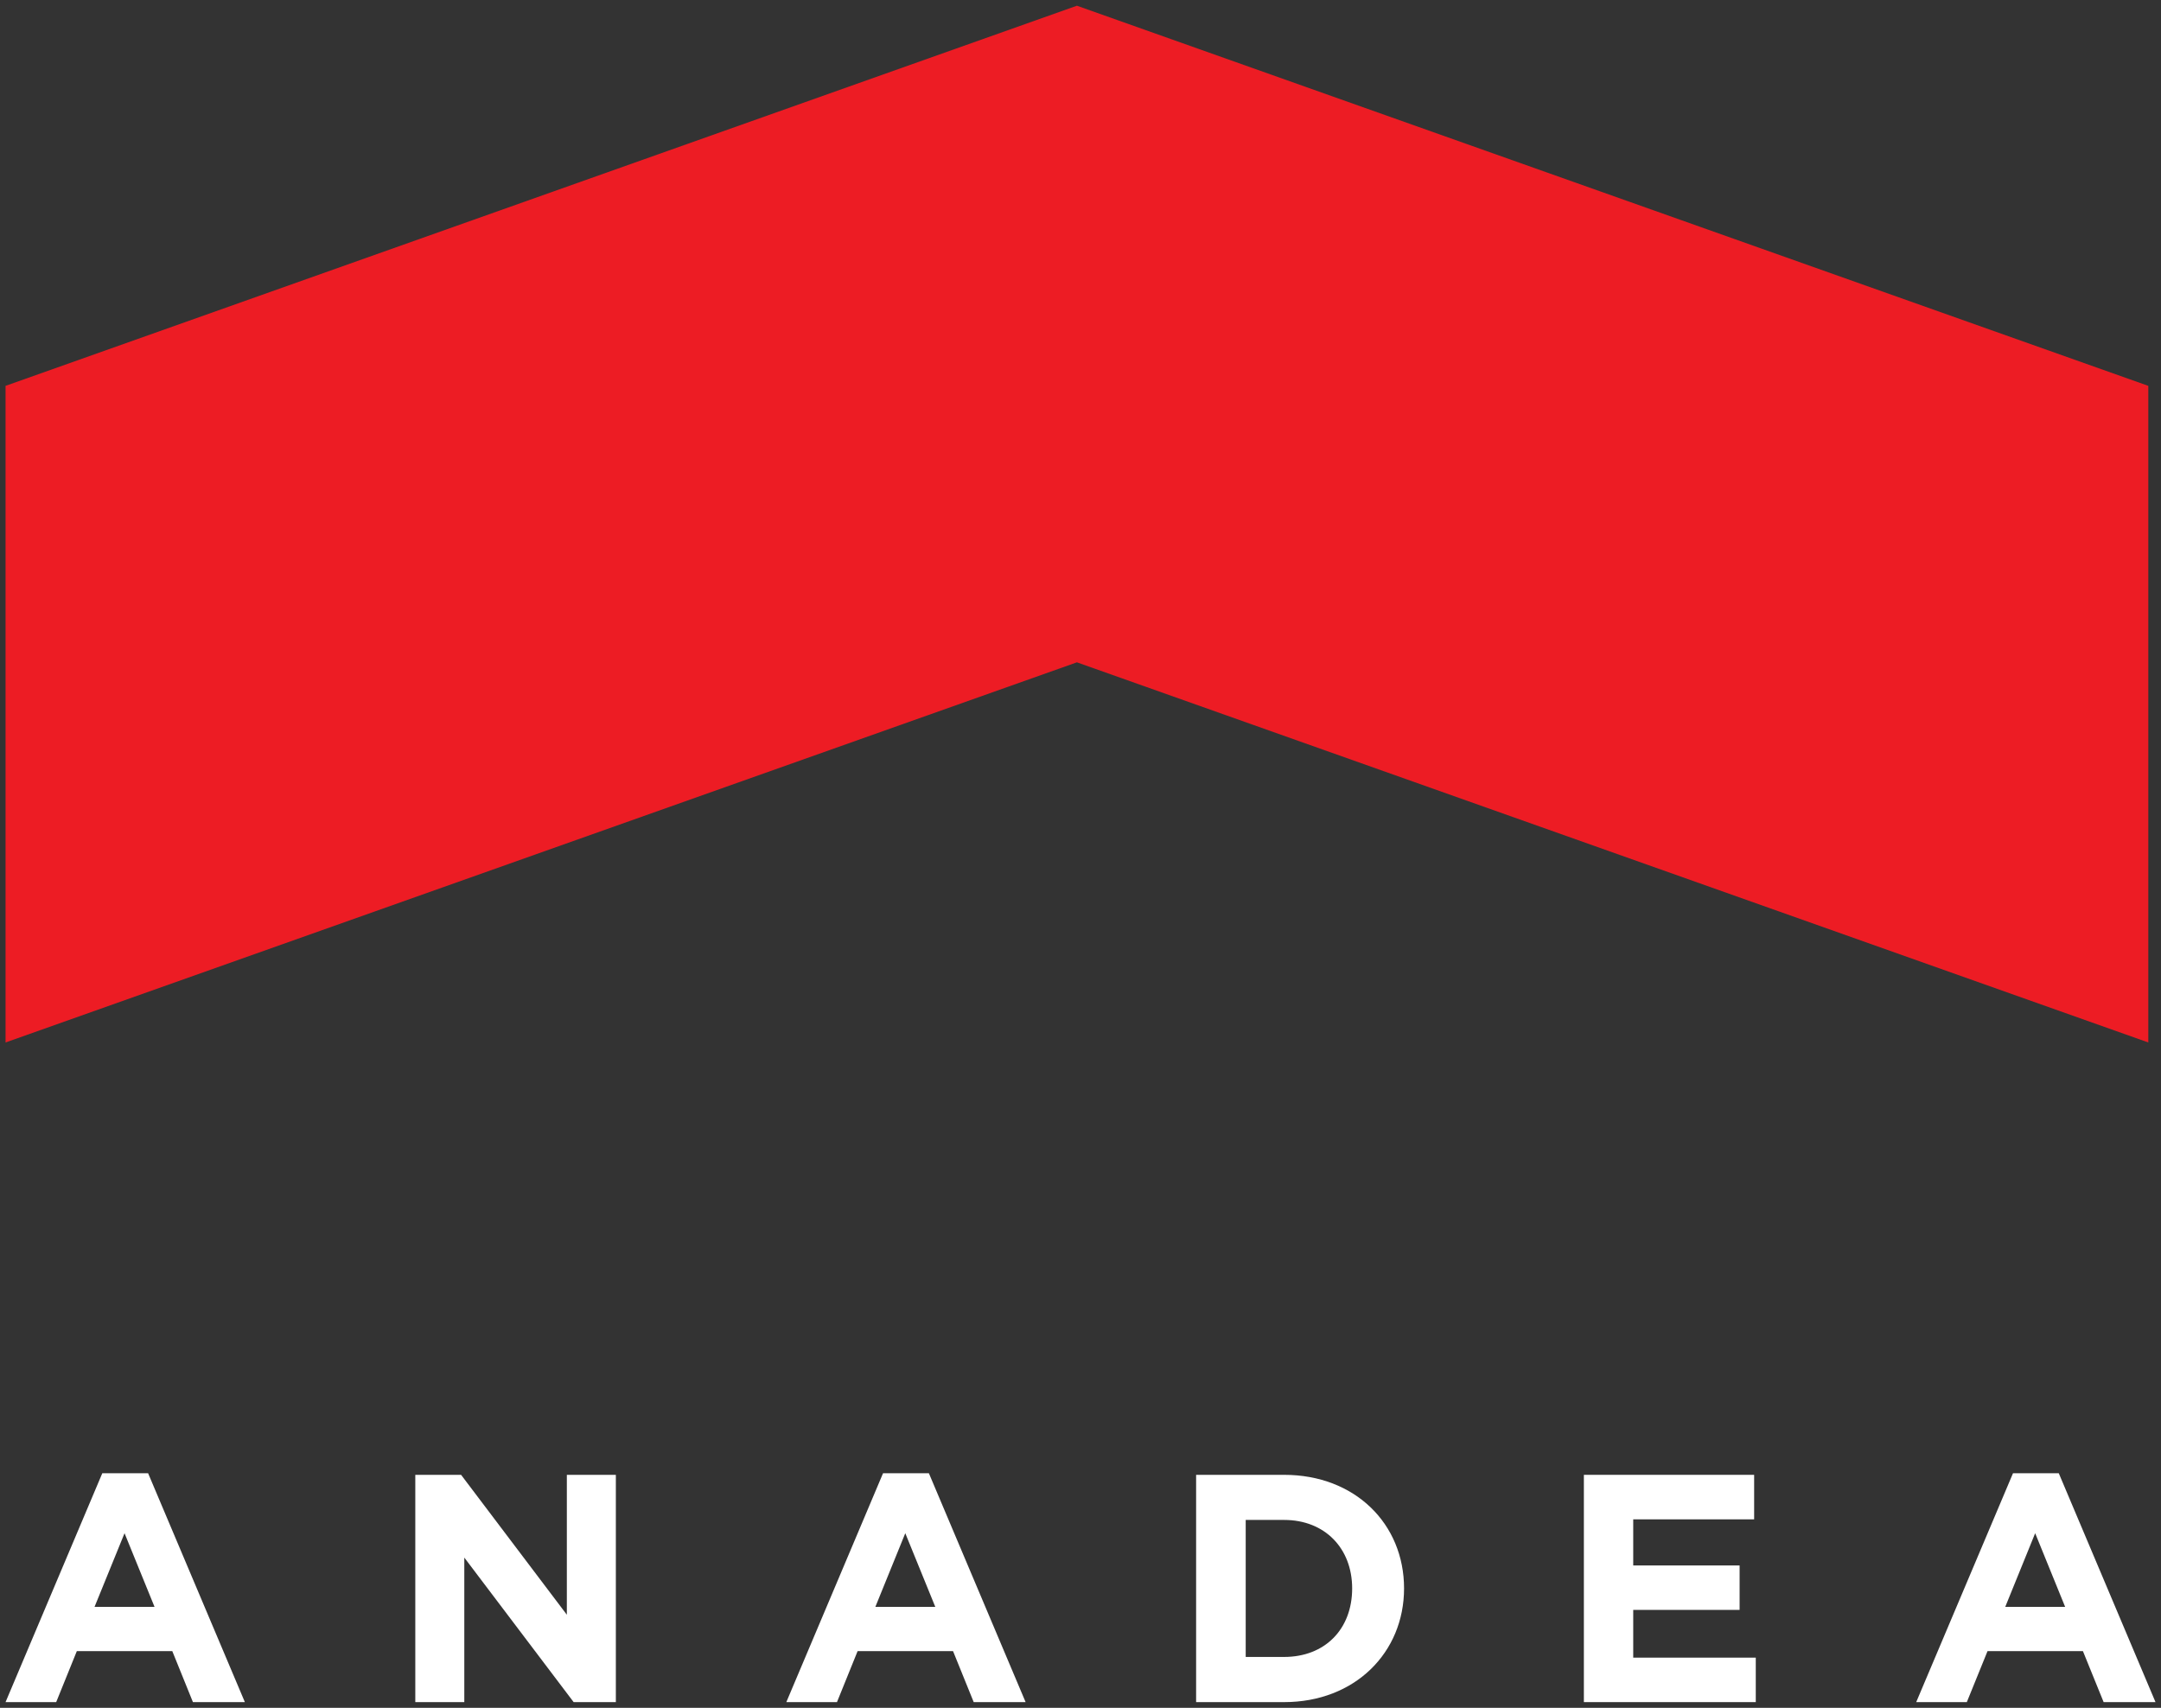 <?xml version="1.0" encoding="utf-8"?>
<!-- Generator: Adobe Illustrator 16.0.0, SVG Export Plug-In . SVG Version: 6.00 Build 0)  -->
<!DOCTYPE svg PUBLIC "-//W3C//DTD SVG 1.1//EN" "http://www.w3.org/Graphics/SVG/1.1/DTD/svg11.dtd">
<svg version="1.1" id="Layer_1" xmlns="http://www.w3.org/2000/svg" xmlns:xlink="http://www.w3.org/1999/xlink" x="0px" y="0px"
	 width="62px" height="49px" viewBox="0 0 62 49" enable-background="new 0 0 62 49" xml:space="preserve">
<rect x="0" y="0" width="62" height="49" fill="#333333" stroke="none"/>
<polygon fill-rule="evenodd" clip-rule="evenodd" fill="#ED1C24" points="30.897,0.164 0.159,11.071 0.159,29.91 30.897,19.003 
	61.636,29.91 61.636,11.071 "/>
<g fill="#FFFFFF">
	<path d="M2.935,42.269l-2.776,6.567h1.453l0.592-1.463h2.739l0.592,1.463h1.49l-2.776-6.567H2.935z M2.712,46.104l0.861-2.114
		l0.861,2.114H2.712z"/>
	<polygon points="16.263,46.329 13.229,42.315 11.915,42.315 11.915,48.836 13.321,48.836 13.321,44.689 16.458,48.836 
		17.669,48.836 17.669,42.315 16.263,42.315 	"/>
	<path d="M25.335,42.269l-2.775,6.567h1.453l0.592-1.463h2.738l0.593,1.463h1.489l-2.775-6.567H25.335z M25.114,46.104l0.859-2.114
		l0.861,2.114H25.114z"/>
	<path d="M36.842,42.315h-2.525v6.521h2.525c2.035,0,3.441-1.426,3.441-3.262C40.283,43.722,38.877,42.315,36.842,42.315z
		 M36.842,47.54H35.74v-3.931h1.102c1.166,0,1.952,0.811,1.952,1.965C38.794,46.748,38.008,47.54,36.842,47.54z"/>
	<polygon points="46.858,46.19 49.91,46.19 49.91,44.915 46.858,44.915 46.858,43.592 50.327,43.592 50.327,42.315 45.442,42.315 
		45.442,48.836 50.374,48.836 50.374,47.56 46.858,47.56 	"/>
	<path d="M59.067,42.269h-1.313l-2.777,6.567h1.452l0.594-1.463h2.737l0.594,1.463h1.488L59.067,42.269z M57.531,46.104l0.859-2.114
		l0.86,2.114H57.531z"/>
</g>
</svg>
